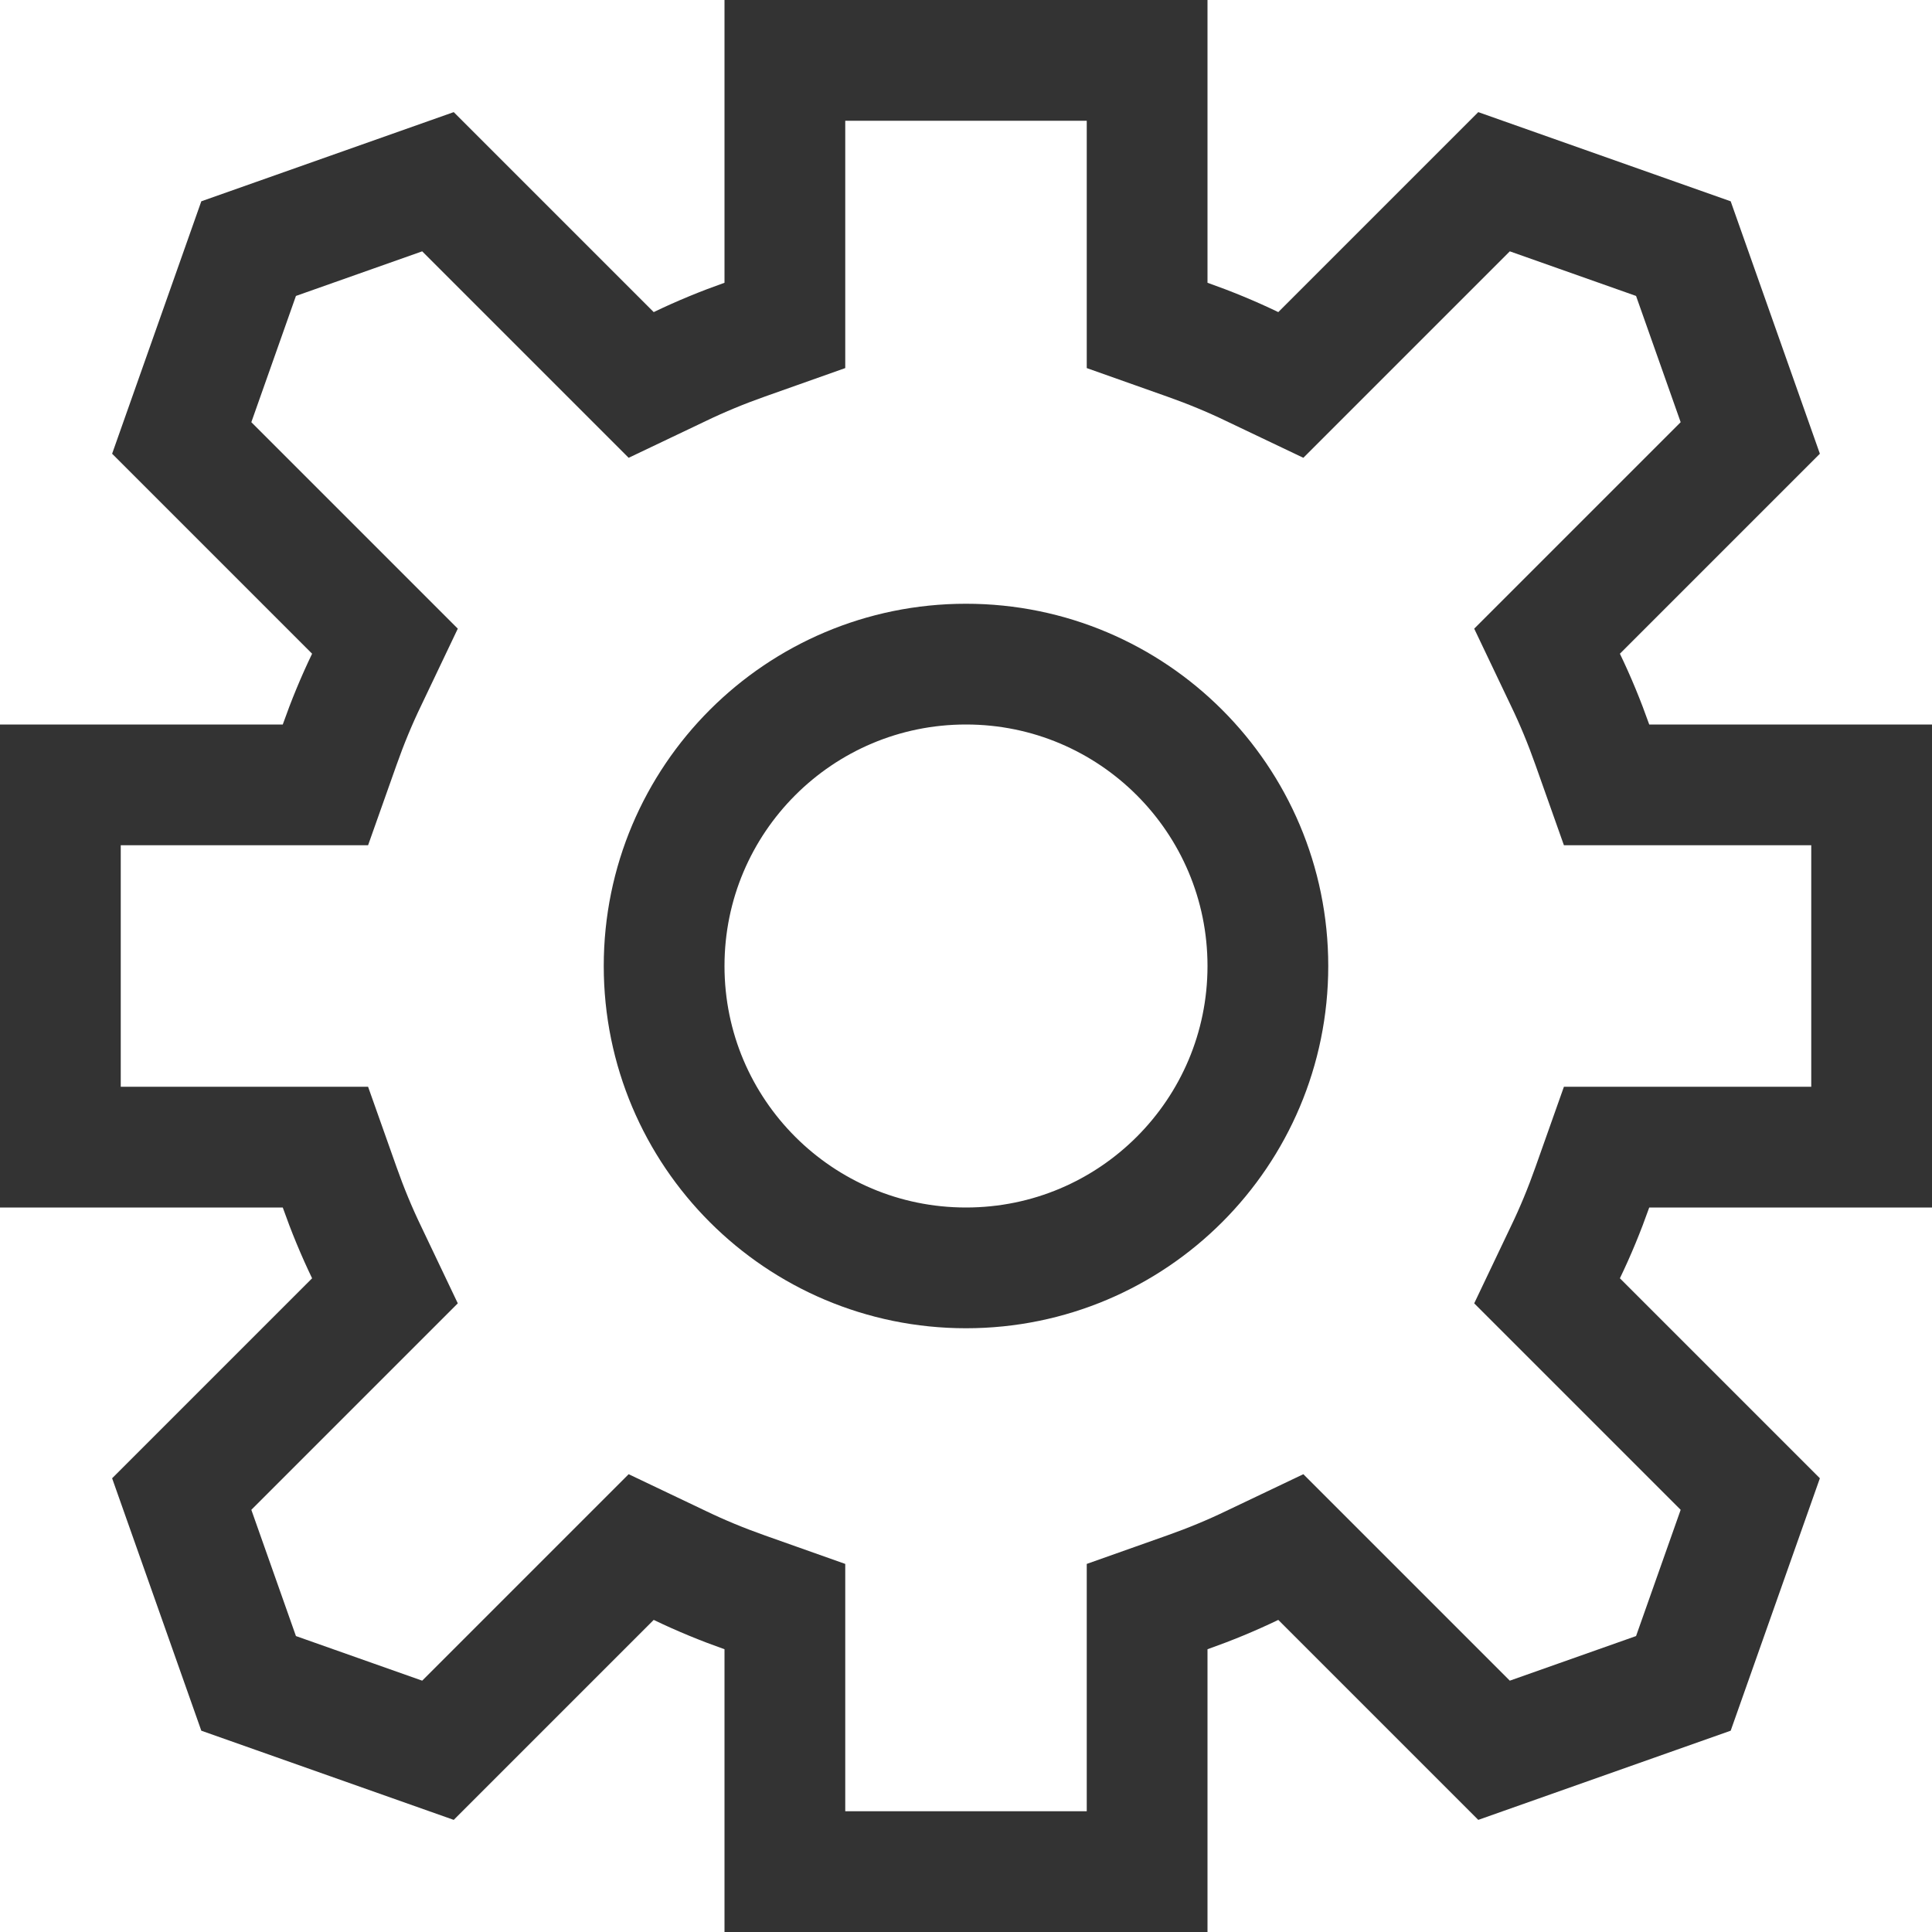<svg width="16" height="16" viewBox="0 0 16 16" fill="none" xmlns="http://www.w3.org/2000/svg">
<path d="M13.659 6.5H15.5V9.5H13.659H13.305L13.187 9.833C13.122 10.017 13.048 10.197 12.964 10.371L12.812 10.69L13.062 10.94L14.495 12.373L13.941 13.941L12.373 14.495L10.94 13.062L10.69 12.812L10.371 12.964C10.197 13.048 10.017 13.122 9.833 13.187L9.5 13.305V13.659V15.5H6.5V13.659V13.305L6.167 13.187C5.983 13.122 5.803 13.048 5.629 12.964L5.31 12.812L5.06 13.062L3.627 14.495L2.059 13.941L1.505 12.373L2.938 10.94L3.188 10.69L3.036 10.371C2.952 10.197 2.878 10.017 2.813 9.833L2.695 9.5H2.341H0.5V6.5H2.341H2.695L2.813 6.167C2.878 5.983 2.952 5.803 3.036 5.629L3.188 5.31L2.938 5.06L1.505 3.627L2.059 2.059L3.627 1.505L5.06 2.938L5.31 3.188L5.629 3.036C5.803 2.952 5.983 2.878 6.167 2.813L6.5 2.695V2.341V0.5H9.5V2.341V2.695L9.833 2.813C10.017 2.878 10.197 2.952 10.371 3.036L10.69 3.188L10.94 2.938L12.373 1.505L13.941 2.059L14.495 3.627L13.062 5.06L12.812 5.31L12.964 5.629C13.048 5.803 13.122 5.983 13.187 6.167L13.305 6.5H13.659ZM8 10.5C9.381 10.5 10.5 9.381 10.5 8C10.5 6.619 9.381 5.5 8 5.5C6.619 5.5 5.5 6.619 5.5 8C5.5 9.381 6.619 10.5 8 10.5Z" stroke="#333333"/>
</svg>
